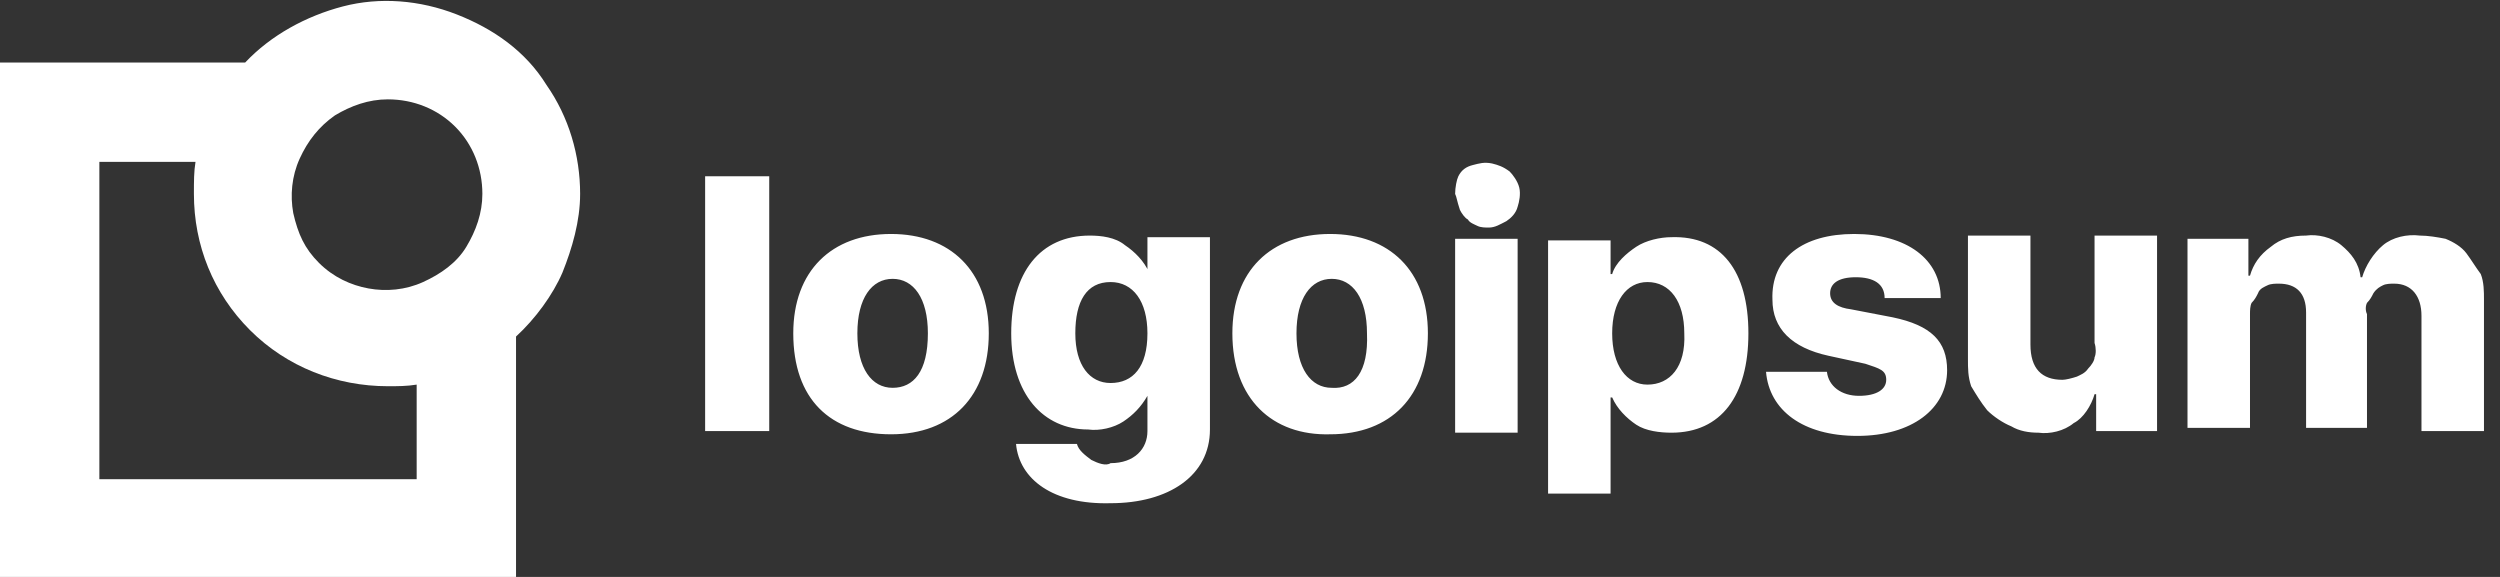 <?xml version="1.0" encoding="utf-8"?>
<!-- Generator: Adobe Illustrator 27.7.0, SVG Export Plug-In . SVG Version: 6.00 Build 0)  -->
<svg version="1.1" id="Layer_1" xmlns="http://www.w3.org/2000/svg" xmlns:xlink="http://www.w3.org/1999/xlink" x="0px" y="0px"
	 viewBox="0 0 156 36" style="enable-background:new 0 0 156 36;" xml:space="preserve">
<rect x="0" y="0" width="156" height="36" fill="#333333" stroke="none"/>
<style type="text/css">
	.st0{fill:#FFFFFF;}
</style>
<path class="st0" d="M44,11H48v15.9H44V11z M49.5,20.8c0-3.9,2.4-6.2,6.1-6.2s6.1,2.3,6.1,6.2s-2.3,6.3-6.1,6.3S49.5,24.9,49.5,20.8
	z M57.9,20.8c0-2.2-0.9-3.4-2.2-3.4s-2.2,1.2-2.2,3.4s0.9,3.4,2.2,3.4S57.9,23.2,57.9,20.8z M63.4,27.7h3.8c0.1,0.4,0.5,0.7,0.9,1
	c0.4,0.2,0.9,0.4,1.2,0.2c1.5,0,2.3-0.9,2.3-2v-2.2c-0.4,0.7-0.9,1.2-1.5,1.6c-0.6,0.4-1.5,0.6-2.2,0.5c-2.8,0-4.8-2.2-4.8-6
	c0-3.8,1.8-6.1,4.9-6.1c0.7,0,1.6,0.1,2.2,0.6c0.6,0.4,1.2,1,1.5,1.7h-0.1v-2.2h3.9v12c0,2.9-2.6,4.6-6.2,4.6
	C65.7,31.5,63.6,29.9,63.4,27.7z M71.6,20.8c0-2-0.9-3.2-2.3-3.2c-1.5,0-2.2,1.2-2.2,3.2s0.9,3.1,2.2,3.1
	C70.7,23.9,71.6,22.9,71.6,20.8z M76.9,20.8c0-3.9,2.4-6.2,6.1-6.2s6.1,2.3,6.1,6.2s-2.3,6.3-6.1,6.3C79.4,27.2,76.9,24.9,76.9,20.8
	z M85.3,20.8c0-2.2-0.9-3.4-2.2-3.4s-2.2,1.2-2.2,3.4s0.9,3.4,2.2,3.4C84.5,24.3,85.4,23.2,85.3,20.8z M90.8,12.1
	c0-0.4,0.1-0.9,0.2-1.1c0.2-0.4,0.5-0.6,0.9-0.7c0.4-0.1,0.7-0.2,1.2-0.1c0.4,0.1,0.7,0.2,1.1,0.5c0.2,0.2,0.5,0.6,0.6,1
	c0.1,0.4,0,0.9-0.1,1.2c-0.1,0.4-0.4,0.7-0.7,0.9c-0.4,0.2-0.7,0.4-1.1,0.4c-0.2,0-0.5,0-0.7-0.1c-0.2-0.1-0.5-0.2-0.6-0.4
	c-0.2-0.1-0.4-0.4-0.5-0.6C90.9,12.5,90.9,12.3,90.8,12.1z M90.8,14.9h3.9v12.1h-3.9V14.9z M109.1,20.8c0,3.9-1.7,6.2-4.8,6.2
	c-0.7,0-1.6-0.1-2.2-0.5c-0.6-0.4-1.2-1-1.5-1.7h-0.1v6h-3.9V15h3.9v2.1h0.1c0.2-0.7,0.9-1.3,1.5-1.7c0.6-0.4,1.5-0.6,2.2-0.6
	C107.4,14.7,109.1,16.9,109.1,20.8z M105.1,20.8c0-2-0.9-3.2-2.3-3.2c-1.3,0-2.2,1.2-2.2,3.2s0.9,3.2,2.2,3.2
	C104.2,24,105.2,22.9,105.1,20.8z M115.7,14.6c3.3,0,5.4,1.6,5.4,4h-3.5c0-0.9-0.7-1.3-1.8-1.3c-1.1,0-1.6,0.4-1.6,1
	c0,0.6,0.5,0.9,1.3,1l2.6,0.5c2.4,0.5,3.4,1.5,3.4,3.3c0,2.4-2.2,4.1-5.6,4.1c-3.4,0-5.5-1.6-5.7-4h3.8c0.1,0.9,0.9,1.5,2,1.5
	s1.7-0.4,1.7-1c0-0.6-0.4-0.7-1.3-1l-2.3-0.5c-2.3-0.5-3.5-1.7-3.5-3.5C110.5,16.1,112.5,14.6,115.7,14.6z M134.6,26.9h-3.8v-2.3
	h-0.1c-0.2,0.7-0.7,1.5-1.3,1.8c-0.6,0.5-1.5,0.7-2.2,0.6c-0.6,0-1.2-0.1-1.7-0.4c-0.5-0.2-1.1-0.6-1.5-1c-0.4-0.5-0.7-1-1-1.5
	c-0.2-0.6-0.2-1.1-0.2-1.7v-7.7h3.9v6.8c0,1.5,0.7,2.2,2,2.2c0.2,0,0.6-0.1,0.9-0.2c0.2-0.1,0.5-0.2,0.7-0.5
	c0.2-0.2,0.4-0.5,0.4-0.7c0.1-0.2,0.1-0.6,0-0.9v-6.7h3.9L134.6,26.9z M136.5,14.9h3.8v2.3h0.1c0.2-0.7,0.6-1.3,1.3-1.8
	c0.6-0.5,1.3-0.7,2.2-0.7c0.7-0.1,1.6,0.1,2.2,0.6c0.6,0.5,1.1,1.1,1.2,2h0.1c0.2-0.7,0.7-1.5,1.3-2c0.6-0.5,1.5-0.7,2.3-0.6
	c0.5,0,1.1,0.1,1.6,0.2c0.5,0.2,1,0.5,1.3,0.9s0.6,0.9,0.9,1.3c0.2,0.5,0.2,1.1,0.2,1.6v8.2h-3.9v-7.2c0-1.2-0.6-2-1.7-2
	c-0.2,0-0.5,0-0.7,0.1c-0.2,0.1-0.4,0.2-0.6,0.5c-0.1,0.2-0.2,0.4-0.4,0.6c-0.1,0.2-0.1,0.5,0,0.7v7.1h-3.8v-7.2
	c0-1.2-0.6-1.8-1.7-1.8c-0.2,0-0.5,0-0.7,0.1c-0.2,0.1-0.5,0.2-0.6,0.5c-0.1,0.2-0.2,0.4-0.4,0.6c-0.1,0.2-0.1,0.5-0.1,0.7v7.1h-3.9
	L136.5,14.9z"/>
<path class="st0" d="M36.2,12.1c0-2.4-0.7-4.8-2.1-6.8c-1.3-2.1-3.3-3.5-5.6-4.4c-2.3-0.9-4.8-1.1-7.1-0.5c-2.3,0.6-4.5,1.8-6.1,3.5
	H0V36h32.2V21c1.2-1.1,2.3-2.6,2.9-4C35.7,15.5,36.2,13.8,36.2,12.1z M30.1,12.1c0,1.2-0.4,2.3-1,3.3s-1.6,1.7-2.7,2.2
	c-1.1,0.5-2.3,0.6-3.4,0.4c-1.1-0.2-2.2-0.7-3.1-1.6c-0.9-0.9-1.3-1.8-1.6-3.1c-0.2-1.1-0.1-2.3,0.4-3.4c0.5-1.1,1.2-2,2.2-2.7
	c1-0.6,2.1-1,3.3-1c1.6,0,3.1,0.6,4.2,1.7C29.5,9,30.1,10.5,30.1,12.1z M26.1,29.9H6.2V10.1h6c-0.1,0.6-0.1,1.2-0.1,2
	c0,3.2,1.2,6.2,3.5,8.5c2.3,2.3,5.4,3.5,8.6,3.5c0.6,0,1.2,0,1.8-0.1V29.9z"/>
</svg>
